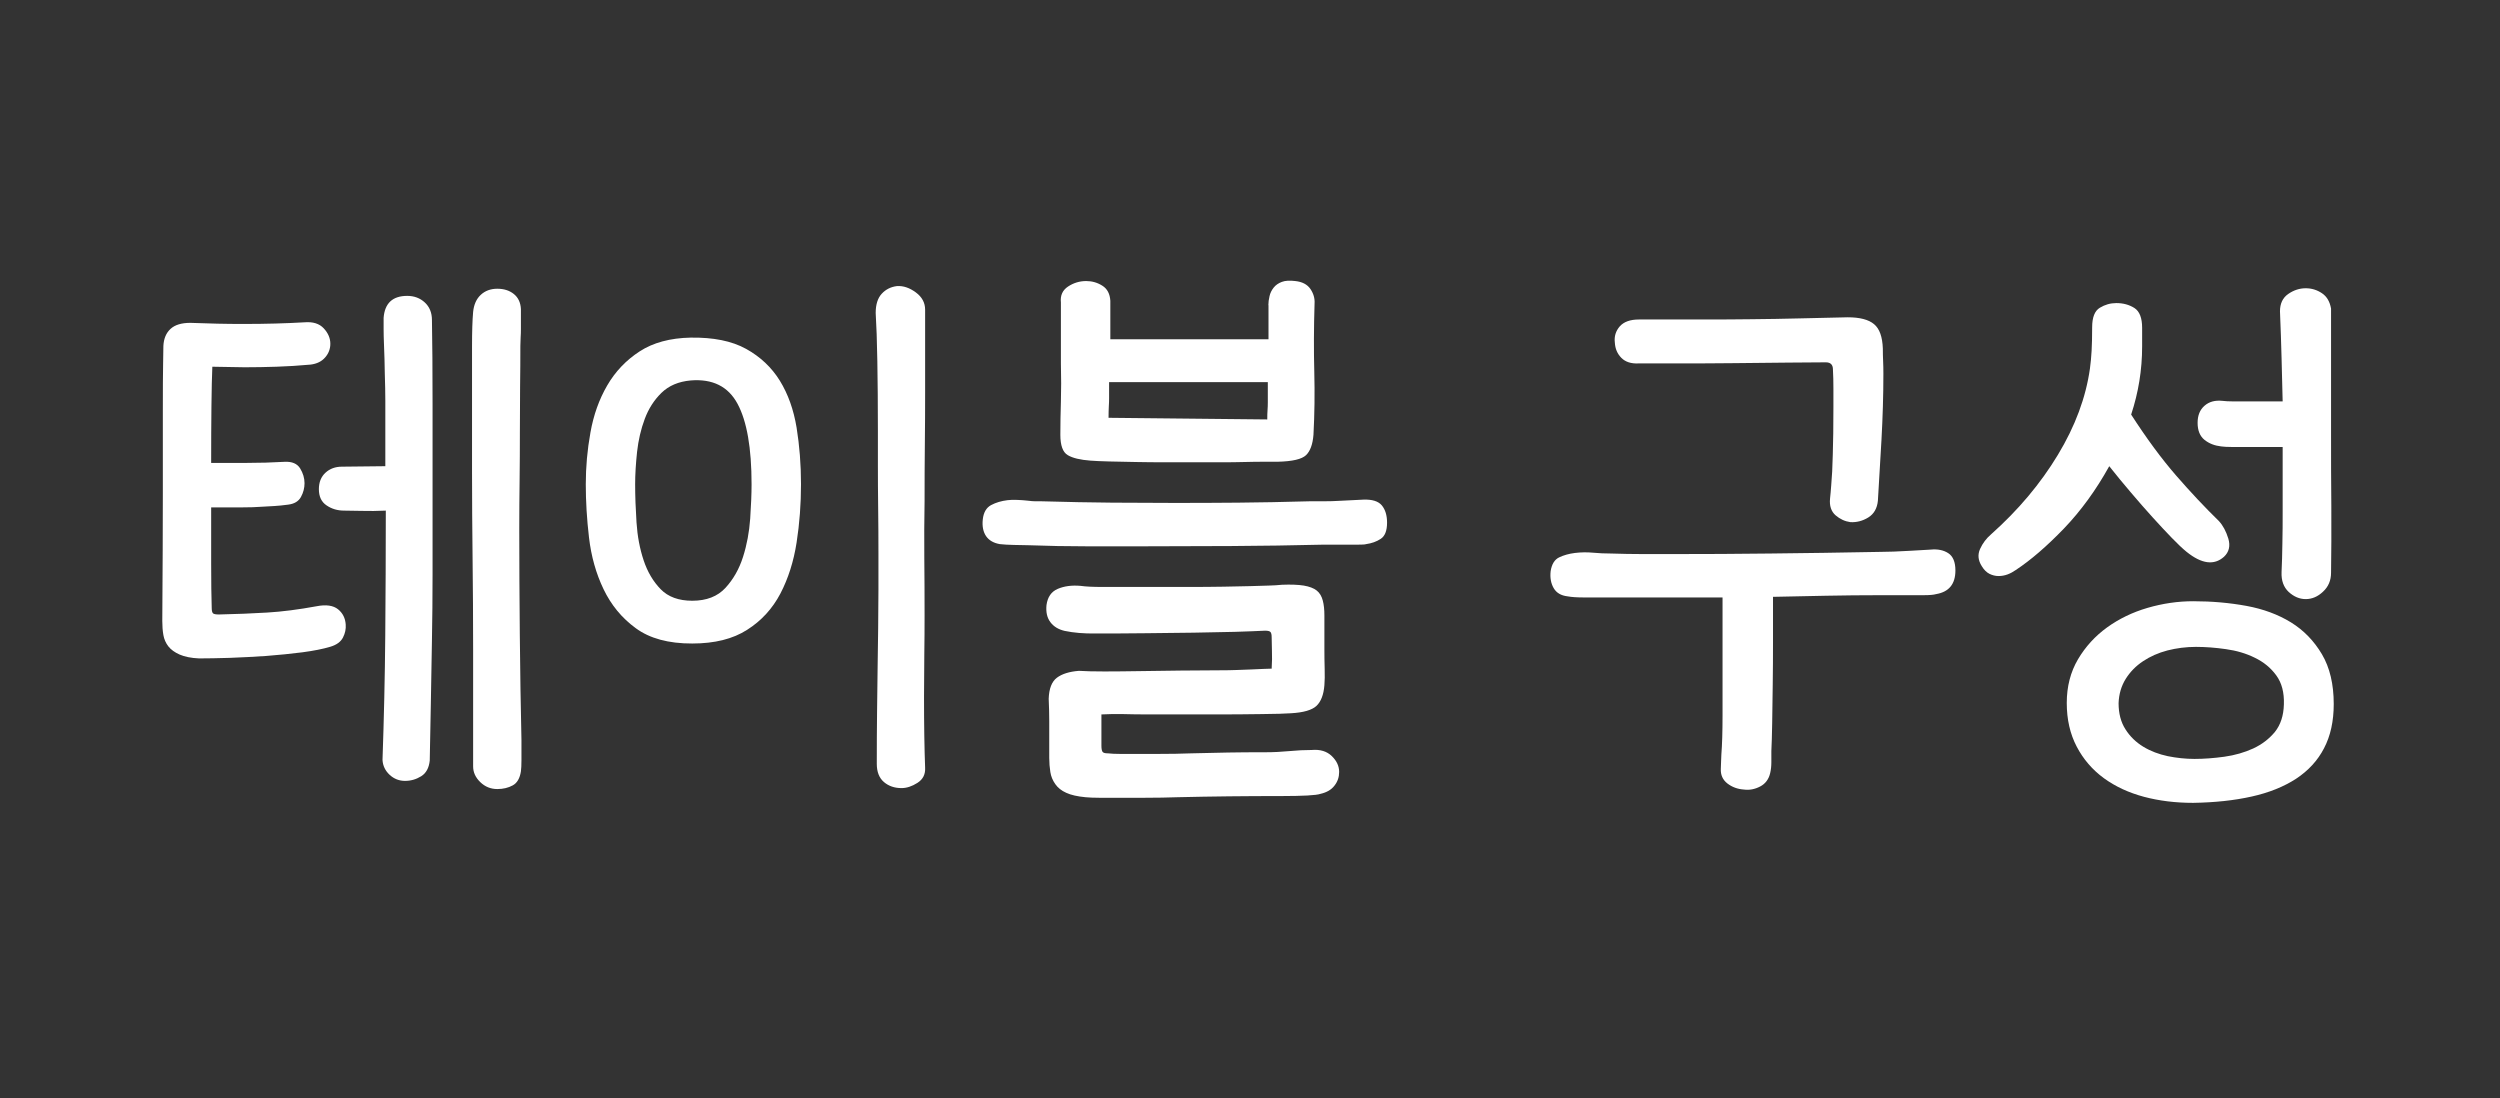 <?xml version="1.0" encoding="utf-8"?>
<!-- Generator: Adobe Illustrator 21.1.0, SVG Export Plug-In . SVG Version: 6.00 Build 0)  -->
<svg version="1.1" id="레이어_1" xmlns="http://www.w3.org/2000/svg" xmlns:xlink="http://www.w3.org/1999/xlink" x="0px"
	 y="0px" viewBox="0 0 36.417 16" style="enable-background:new 0 0 36.417 16;" xml:space="preserve">
<rect x="0" y="0" width="36.417" height="16" fill="#333333" stroke="none"/>
<style type="text/css">
	.st0{fill:#FFFFFF;}
</style>
<g>
	<path class="st0" d="M3.084,8.855c0,0.042,0.007,0.069,0.02,0.08s0.042,0.016,0.084,0.016c0.25-0.005,0.485-0.015,0.704-0.028
		c0.219-0.013,0.458-0.044,0.72-0.092c0.138-0.027,0.242-0.012,0.312,0.044c0.069,0.056,0.106,0.13,0.112,0.222
		c0.005,0.064-0.008,0.128-0.04,0.19S4.903,9.394,4.812,9.421C4.706,9.453,4.57,9.48,4.405,9.502
		C4.239,9.523,4.064,9.541,3.88,9.555C3.697,9.567,3.518,9.577,3.345,9.583C3.171,9.588,3.023,9.591,2.9,9.591
		C2.783,9.586,2.688,9.566,2.617,9.535C2.544,9.503,2.49,9.463,2.452,9.415C2.415,9.367,2.391,9.313,2.38,9.251
		s-0.016-0.13-0.016-0.204c0.005-0.742,0.008-1.362,0.008-1.86s0-0.903,0-1.212c0-0.31,0.001-0.536,0.004-0.68
		C2.379,5.15,2.38,5.065,2.38,5.039c0.005-0.106,0.04-0.189,0.104-0.248s0.16-0.088,0.288-0.088
		c0.144,0.005,0.276,0.009,0.396,0.012c0.12,0.003,0.25,0.004,0.388,0.004c0.314,0,0.608-0.008,0.88-0.024
		c0.123-0.01,0.216,0.019,0.28,0.088c0.064,0.069,0.096,0.144,0.096,0.224c0,0.075-0.025,0.142-0.076,0.2
		C4.686,5.265,4.615,5.3,4.524,5.311C4.348,5.327,4.183,5.337,4.029,5.342c-0.155,0.005-0.31,0.008-0.464,0.008L3.093,5.342
		C3.087,5.476,3.083,5.667,3.08,5.915C3.077,6.163,3.076,6.438,3.076,6.743c0.17,0,0.345,0,0.524,0s0.361-0.005,0.548-0.016
		c0.107-0.005,0.181,0.027,0.224,0.096c0.042,0.069,0.064,0.141,0.064,0.216c0,0.069-0.017,0.136-0.052,0.2
		C4.349,7.303,4.287,7.34,4.197,7.351C4.121,7.361,4.056,7.368,4,7.371C3.944,7.373,3.879,7.377,3.805,7.382
		C3.73,7.388,3.637,7.391,3.524,7.391c-0.112,0-0.261,0-0.448,0c0,0.287,0,0.561,0,0.824S3.079,8.69,3.084,8.855z M5.613,6.791
		c0-0.128,0-0.241,0-0.34s0-0.197,0-0.296c0-0.099,0-0.204,0-0.316c0-0.112-0.003-0.248-0.008-0.408
		c0-0.053-0.001-0.119-0.004-0.196C5.597,5.157,5.595,5.081,5.593,5.006C5.59,4.932,5.588,4.861,5.588,4.794
		c0-0.066,0-0.121,0-0.164c0.016-0.213,0.131-0.32,0.344-0.32c0.101,0,0.187,0.032,0.256,0.096c0.069,0.064,0.104,0.149,0.104,0.256
		C6.298,4.993,6.301,5.4,6.301,5.882c0,0.483,0,1.001,0,1.556c0,0.299,0,0.609,0,0.932S6.298,9.012,6.292,9.327
		c-0.005,0.314-0.011,0.621-0.016,0.92c-0.005,0.298-0.011,0.576-0.016,0.832c-0.011,0.106-0.052,0.183-0.124,0.228
		c-0.072,0.045-0.151,0.068-0.236,0.068c-0.085,0-0.16-0.029-0.224-0.088c-0.064-0.06-0.099-0.131-0.104-0.217
		c0.021-0.607,0.035-1.212,0.04-1.812c0.005-0.6,0.008-1.207,0.008-1.82C5.498,7.444,5.38,7.445,5.268,7.442
		C5.157,7.44,5.071,7.438,5.013,7.438c-0.096,0-0.182-0.025-0.256-0.076c-0.075-0.05-0.112-0.129-0.112-0.236
		c0-0.101,0.032-0.181,0.096-0.24s0.144-0.088,0.24-0.088L5.613,6.791z M6.892,10.807c0-0.416,0-0.858,0-1.328
		c0-0.469-0.003-0.92-0.008-1.352C6.879,7.694,6.876,7.277,6.876,6.875s0-0.769,0-1.1c0-0.277,0-0.521,0-0.732
		c0-0.21,0.005-0.377,0.016-0.5C6.903,4.436,6.94,4.353,7.004,4.294s0.144-0.088,0.24-0.088c0.096,0,0.176,0.025,0.24,0.076
		s0.099,0.124,0.104,0.22v0.288c0,0.043-0.001,0.084-0.004,0.124C7.582,4.955,7.58,4.996,7.58,5.039
		c0,0.187-0.001,0.385-0.004,0.596C7.574,5.845,7.573,6.068,7.573,6.303c0,0.224-0.001,0.453-0.004,0.688
		C7.566,7.225,7.564,7.465,7.564,7.71c0,0.491,0.003,1.005,0.008,1.544c0.005,0.539,0.013,1.048,0.024,1.528v0.096
		c0,0.059,0,0.124,0,0.196c0,0.071-0.003,0.126-0.008,0.163c-0.016,0.102-0.056,0.17-0.12,0.204
		c-0.064,0.035-0.139,0.053-0.224,0.053c-0.096,0-0.179-0.034-0.248-0.101s-0.104-0.143-0.104-0.228V10.807z"/>
	<path class="st0" d="M10.06,4.918c0.331-0.005,0.6,0.049,0.808,0.164s0.372,0.27,0.492,0.464c0.12,0.195,0.201,0.423,0.244,0.684
		c0.042,0.261,0.064,0.536,0.064,0.824c0,0.288-0.021,0.571-0.064,0.848c-0.043,0.277-0.122,0.525-0.236,0.744
		c-0.115,0.219-0.276,0.396-0.484,0.528c-0.208,0.134-0.475,0.2-0.8,0.2C9.738,9.375,9.463,9.3,9.26,9.15
		C9.057,9.002,8.902,8.812,8.792,8.583s-0.18-0.48-0.212-0.752C8.548,7.559,8.533,7.3,8.533,7.055c0-0.251,0.022-0.503,0.068-0.756
		c0.045-0.253,0.126-0.481,0.244-0.684c0.118-0.203,0.275-0.368,0.472-0.496S9.762,4.924,10.06,4.918z M10.06,5.542
		c-0.176,0.016-0.317,0.076-0.424,0.18c-0.107,0.104-0.188,0.23-0.244,0.38c-0.056,0.149-0.093,0.31-0.112,0.48
		C9.262,6.753,9.252,6.911,9.252,7.055c0,0.17,0.007,0.356,0.02,0.556c0.013,0.2,0.048,0.384,0.104,0.552s0.139,0.308,0.248,0.42
		s0.263,0.168,0.46,0.168c0.208,0,0.369-0.063,0.484-0.188c0.115-0.125,0.2-0.276,0.256-0.452c0.056-0.176,0.09-0.361,0.104-0.556
		c0.013-0.195,0.02-0.361,0.02-0.5c0-0.528-0.068-0.919-0.204-1.172C10.608,5.629,10.38,5.516,10.06,5.542z M12.772,11.127
		c0-0.272,0.001-0.522,0.004-0.752c0.003-0.229,0.005-0.445,0.008-0.648c0.002-0.202,0.005-0.396,0.008-0.58
		c0.002-0.184,0.004-0.369,0.004-0.556c0-0.144,0-0.322,0-0.536s-0.001-0.432-0.004-0.656c-0.003-0.224-0.004-0.437-0.004-0.64
		c0-0.203,0-0.365,0-0.488c0-0.378-0.003-0.715-0.008-1.008c-0.005-0.293-0.013-0.528-0.024-0.704c0-0.123,0.029-0.216,0.088-0.28
		c0.059-0.064,0.133-0.101,0.224-0.112c0.091-0.005,0.181,0.025,0.272,0.092c0.091,0.067,0.136,0.151,0.136,0.252v1.208
		c0,0.24-0.001,0.492-0.004,0.756c-0.003,0.264-0.004,0.54-0.004,0.828c-0.005,0.272-0.006,0.545-0.004,0.82
		c0.003,0.275,0.004,0.556,0.004,0.844c0,0.182-0.001,0.374-0.004,0.577c-0.002,0.202-0.004,0.403-0.004,0.604
		s0.001,0.391,0.004,0.572c0.003,0.182,0.007,0.336,0.012,0.464c0.005,0.096-0.032,0.169-0.112,0.22
		c-0.08,0.051-0.157,0.076-0.232,0.076c-0.101,0-0.187-0.029-0.256-0.088S12.772,11.244,12.772,11.127z"/>
	<path class="st0" d="M19.86,7.278c0.128-0.005,0.218,0.023,0.269,0.084c0.051,0.062,0.076,0.146,0.076,0.252
		c0,0.117-0.031,0.196-0.093,0.236c-0.061,0.04-0.132,0.065-0.212,0.076c-0.016,0.006-0.059,0.008-0.128,0.008s-0.142,0-0.216,0
		h-0.288c-0.442,0.011-0.887,0.017-1.332,0.02c-0.445,0.002-0.868,0.004-1.268,0.004c-0.283,0-0.563,0-0.84,0
		c-0.277,0-0.563-0.005-0.856-0.016c-0.054,0-0.122-0.001-0.204-0.004c-0.083-0.002-0.151-0.006-0.204-0.012
		c-0.091-0.016-0.157-0.054-0.2-0.116c-0.042-0.062-0.059-0.143-0.048-0.244c0.011-0.101,0.051-0.17,0.12-0.208
		c0.069-0.037,0.149-0.061,0.24-0.072c0.043-0.005,0.091-0.007,0.144-0.004c0.053,0.002,0.107,0.006,0.16,0.012
		c0.037,0.005,0.072,0.008,0.104,0.008s0.061,0,0.088,0c0.374,0.011,0.715,0.017,1.024,0.02c0.31,0.002,0.616,0.004,0.92,0.004
		c0.304,0,0.612-0.001,0.924-0.004c0.312-0.003,0.657-0.009,1.036-0.02c0.042,0,0.107,0,0.195,0S19.45,7.3,19.54,7.294
		C19.641,7.289,19.748,7.284,19.86,7.278z M15.508,9.19c-0.09-0.021-0.16-0.063-0.208-0.128c-0.048-0.064-0.066-0.146-0.056-0.248
		c0.016-0.117,0.07-0.196,0.164-0.236c0.093-0.04,0.204-0.055,0.332-0.044c0.075,0.011,0.182,0.016,0.32,0.016
		c0.139,0,0.253,0,0.344,0h0.856c0.224,0,0.412-0.001,0.564-0.004c0.152-0.002,0.281-0.005,0.388-0.008s0.196-0.005,0.268-0.008
		c0.072-0.002,0.138-0.006,0.196-0.012c0.128-0.005,0.233-0.001,0.316,0.012c0.082,0.014,0.145,0.038,0.188,0.072
		s0.072,0.083,0.088,0.144c0.017,0.062,0.024,0.135,0.024,0.22v0.489c0,0.096,0.001,0.191,0.004,0.288
		c0.003,0.096,0.001,0.176-0.004,0.239c-0.011,0.139-0.05,0.239-0.116,0.301c-0.066,0.061-0.19,0.097-0.372,0.107
		c-0.08,0.006-0.223,0.01-0.428,0.012c-0.206,0.003-0.42,0.005-0.644,0.005h-0.976c-0.16,0-0.292-0.002-0.396-0.005
		c-0.104-0.002-0.209-0.001-0.316,0.005v0.455c0,0.043,0.005,0.072,0.016,0.089c0.011,0.016,0.037,0.023,0.08,0.023
		c0.053,0.006,0.109,0.008,0.168,0.008c0.059,0,0.123,0,0.192,0c0.123,0,0.256,0,0.4,0s0.293-0.002,0.448-0.008
		c0.203-0.005,0.382-0.009,0.54-0.012c0.157-0.003,0.339-0.004,0.547-0.004c0.117,0,0.233-0.006,0.349-0.017
		c0.114-0.011,0.223-0.016,0.323-0.016c0.123-0.011,0.221,0.019,0.292,0.088c0.072,0.069,0.108,0.146,0.108,0.232
		c0,0.074-0.022,0.141-0.068,0.199c-0.045,0.06-0.113,0.099-0.204,0.12c-0.031,0.011-0.096,0.019-0.191,0.024
		c-0.097,0.005-0.222,0.008-0.376,0.008c-0.256,0-0.512,0.001-0.768,0.004s-0.504,0.007-0.744,0.013
		c-0.149,0.005-0.308,0.008-0.476,0.008s-0.308,0-0.42,0c-0.09,0-0.174,0-0.252,0c-0.077,0-0.143-0.003-0.196-0.008
		c-0.117-0.011-0.211-0.032-0.28-0.064c-0.07-0.031-0.123-0.074-0.16-0.127c-0.038-0.054-0.062-0.112-0.072-0.176
		s-0.016-0.133-0.016-0.207v-0.23c0-0.102,0-0.203,0-0.307s-0.003-0.211-0.008-0.323c0.005-0.148,0.045-0.251,0.12-0.307
		s0.181-0.089,0.32-0.1c0.091,0.006,0.215,0.009,0.372,0.009c0.157,0,0.331-0.002,0.52-0.005c0.189-0.002,0.387-0.005,0.592-0.008
		c0.205-0.002,0.401-0.004,0.588-0.004c0.069,0,0.143-0.001,0.22-0.004c0.078-0.003,0.149-0.005,0.216-0.008s0.127-0.006,0.18-0.008
		c0.054-0.003,0.094-0.004,0.12-0.004c0.006-0.098,0.007-0.183,0.004-0.256c-0.002-0.073-0.004-0.14-0.004-0.199
		c0-0.038-0.005-0.063-0.016-0.077s-0.037-0.021-0.08-0.021c-0.112,0.006-0.258,0.011-0.44,0.017
		c-0.181,0.005-0.381,0.009-0.6,0.012c-0.219,0.003-0.451,0.006-0.696,0.008c-0.245,0.003-0.491,0.004-0.736,0.004
		C15.791,9.23,15.641,9.218,15.508,9.19z M18.476,4.446c0-0.042,0.006-0.086,0.017-0.132c0.01-0.045,0.03-0.086,0.06-0.124
		c0.029-0.037,0.069-0.065,0.12-0.084c0.051-0.019,0.116-0.022,0.196-0.012c0.101,0.011,0.174,0.049,0.22,0.116
		c0.045,0.067,0.065,0.137,0.06,0.212c-0.011,0.352-0.012,0.684-0.004,0.996s0.004,0.617-0.012,0.916
		c-0.011,0.139-0.047,0.237-0.108,0.296c-0.062,0.059-0.198,0.091-0.412,0.096c-0.042,0-0.107,0-0.195,0s-0.186,0.001-0.292,0.004
		c-0.107,0.003-0.22,0.004-0.34,0.004c-0.12,0-0.233,0-0.34,0c-0.144,0-0.294,0-0.452,0c-0.158,0-0.307-0.001-0.448-0.004
		c-0.141-0.002-0.271-0.005-0.388-0.008c-0.117-0.003-0.208-0.007-0.272-0.012c-0.149-0.011-0.26-0.037-0.332-0.08
		c-0.072-0.042-0.108-0.141-0.108-0.296s0.003-0.316,0.008-0.484c0.005-0.168,0.005-0.354,0-0.556c0-0.053,0-0.103,0-0.148
		s0-0.1,0-0.164s0-0.141,0-0.232s0-0.205,0-0.344c-0.011-0.102,0.024-0.179,0.104-0.232c0.08-0.053,0.168-0.08,0.264-0.08
		c0.085,0,0.164,0.022,0.236,0.068c0.072,0.045,0.11,0.119,0.116,0.22v0.56h2.304V4.446z M18.46,6.11
		c0-0.053,0.001-0.099,0.004-0.136s0.004-0.075,0.004-0.112c0-0.037,0-0.079,0-0.124c0-0.045,0-0.103,0-0.172h-2.312
		c0,0.059,0,0.104,0,0.136c0,0.032,0,0.065,0,0.1s-0.001,0.073-0.004,0.116c-0.002,0.043-0.004,0.099-0.004,0.168L18.46,6.11z"/>
	<path class="st0" d="M28.123,8.006c0.102-0.01,0.188,0.007,0.257,0.052s0.104,0.129,0.104,0.252c0,0.197-0.093,0.312-0.28,0.344
		C28.166,8.665,28.105,8.67,28.02,8.67s-0.174,0-0.264,0h-0.345c-0.288,0-0.559,0.003-0.812,0.008
		c-0.254,0.005-0.511,0.011-0.772,0.016v0.104c0,0.166,0,0.352,0,0.56s-0.001,0.414-0.004,0.616
		c-0.003,0.203-0.005,0.391-0.008,0.564c-0.003,0.173-0.007,0.308-0.012,0.403c0,0.054,0,0.108,0,0.164
		c0,0.057-0.006,0.108-0.017,0.156c-0.021,0.091-0.07,0.156-0.147,0.196s-0.156,0.055-0.236,0.044
		c-0.091-0.006-0.171-0.035-0.24-0.088c-0.069-0.054-0.101-0.126-0.096-0.216c0-0.027,0.001-0.064,0.004-0.112
		s0.004-0.08,0.004-0.096c0.011-0.14,0.017-0.328,0.017-0.568s0-0.49,0-0.752V8.703H23.34c-0.075,0-0.163,0-0.265,0
		c-0.101,0-0.181-0.005-0.239-0.016c-0.097-0.011-0.164-0.051-0.204-0.12s-0.055-0.152-0.044-0.248
		c0.016-0.101,0.057-0.168,0.124-0.2c0.066-0.032,0.143-0.053,0.228-0.064c0.091-0.011,0.179-0.012,0.264-0.004
		c0.086,0.008,0.174,0.012,0.265,0.012c0.154,0.005,0.308,0.008,0.46,0.008c0.151,0,0.308,0,0.468,0
		c0.438,0,0.901-0.002,1.392-0.008c0.491-0.005,1.027-0.013,1.608-0.024c0.043,0,0.105-0.001,0.188-0.004
		c0.082-0.003,0.163-0.007,0.243-0.012C27.924,8.017,28.023,8.012,28.123,8.006z M26.7,5.382c0-0.069-0.034-0.104-0.104-0.104
		c-0.123,0-0.307,0.001-0.552,0.004c-0.246,0.002-0.506,0.005-0.78,0.008c-0.274,0.003-0.54,0.004-0.796,0.004s-0.456,0-0.601,0
		c-0.106,0.005-0.189-0.021-0.248-0.08c-0.059-0.059-0.091-0.133-0.096-0.224c-0.011-0.091,0.014-0.169,0.072-0.236
		c0.059-0.066,0.151-0.1,0.28-0.1h0.464c0.154,0,0.333,0,0.536,0c0.202,0,0.417-0.001,0.644-0.004c0.227-0.002,0.46-0.006,0.7-0.012
		s0.472-0.011,0.696-0.016c0.176,0,0.304,0.033,0.384,0.1c0.08,0.066,0.122,0.185,0.128,0.356c0,0.059,0.001,0.119,0.004,0.18
		c0.003,0.062,0.004,0.124,0.004,0.188c0,0.315-0.01,0.636-0.028,0.964c-0.019,0.328-0.036,0.623-0.052,0.884
		c-0.011,0.112-0.058,0.193-0.14,0.244c-0.083,0.051-0.17,0.073-0.261,0.068c-0.079-0.011-0.151-0.044-0.216-0.1
		c-0.063-0.056-0.091-0.137-0.08-0.244c0-0.011,0.003-0.042,0.009-0.092c0.005-0.05,0.008-0.084,0.008-0.1
		c0.011-0.117,0.019-0.268,0.023-0.452c0.006-0.184,0.009-0.412,0.009-0.684c0-0.091,0-0.183,0-0.276S26.705,5.473,26.7,5.382z"/>
	<path class="st0" d="M29.364,8.303c-0.037,0.026-0.077,0.048-0.119,0.064c-0.043,0.016-0.087,0.024-0.133,0.024
		c-0.045,0-0.089-0.011-0.132-0.032C28.937,8.337,28.9,8.3,28.868,8.247c-0.054-0.085-0.062-0.169-0.024-0.252
		s0.091-0.153,0.16-0.212c0.395-0.352,0.719-0.737,0.972-1.156c0.253-0.418,0.409-0.838,0.468-1.26
		c0.011-0.08,0.019-0.166,0.024-0.256c0.005-0.09,0.008-0.205,0.008-0.344c0-0.144,0.037-0.239,0.112-0.284
		c0.074-0.045,0.154-0.068,0.24-0.068c0.101,0,0.188,0.024,0.264,0.072c0.074,0.048,0.112,0.144,0.112,0.288v0.272
		c0,0.341-0.054,0.672-0.16,0.992c0.224,0.347,0.442,0.643,0.655,0.888c0.214,0.246,0.422,0.467,0.624,0.664
		c0.059,0.064,0.104,0.149,0.137,0.256c0.031,0.106,0.01,0.195-0.064,0.264c-0.144,0.128-0.325,0.104-0.544-0.072
		c-0.059-0.048-0.131-0.116-0.216-0.204s-0.179-0.188-0.28-0.3c-0.102-0.112-0.206-0.232-0.315-0.36
		c-0.109-0.128-0.215-0.256-0.316-0.384c-0.192,0.347-0.412,0.649-0.66,0.908C29.816,7.957,29.582,8.159,29.364,8.303z
		 M31.948,8.758c0.272,0,0.53,0.023,0.776,0.068c0.244,0.045,0.461,0.125,0.648,0.24c0.186,0.115,0.336,0.27,0.451,0.464
		c0.115,0.195,0.172,0.437,0.172,0.725c0,0.251-0.047,0.465-0.141,0.644c-0.092,0.179-0.229,0.327-0.406,0.444
		c-0.18,0.117-0.396,0.204-0.648,0.26c-0.254,0.057-0.537,0.087-0.853,0.092c-0.256,0-0.494-0.029-0.716-0.088
		c-0.221-0.059-0.416-0.149-0.584-0.271c-0.168-0.123-0.3-0.276-0.396-0.46c-0.097-0.185-0.145-0.396-0.145-0.637
		c0-0.239,0.055-0.451,0.164-0.636c0.109-0.184,0.251-0.339,0.424-0.464c0.174-0.125,0.369-0.22,0.588-0.284
		S31.724,8.758,31.948,8.758z M31.988,9.423c-0.144,0-0.282,0.018-0.416,0.052c-0.133,0.035-0.252,0.088-0.355,0.157
		c-0.104,0.069-0.188,0.155-0.252,0.257c-0.064,0.103-0.099,0.22-0.104,0.354c0,0.149,0.033,0.277,0.101,0.382
		c0.066,0.104,0.153,0.188,0.26,0.253s0.226,0.109,0.356,0.137c0.13,0.026,0.26,0.04,0.388,0.04c0.139,0,0.284-0.011,0.436-0.032
		c0.152-0.021,0.293-0.062,0.42-0.12c0.129-0.06,0.232-0.14,0.316-0.241c0.082-0.103,0.127-0.236,0.131-0.402
		c0.006-0.172-0.031-0.313-0.111-0.422c-0.08-0.11-0.184-0.195-0.313-0.257c-0.127-0.063-0.268-0.104-0.42-0.125
		C32.272,9.434,32.126,9.423,31.988,9.423z M33.212,4.535c0-0.112,0.039-0.196,0.119-0.252c0.08-0.056,0.166-0.084,0.256-0.084
		c0.086,0,0.164,0.024,0.236,0.072s0.115,0.123,0.133,0.224v1.832c0,0.347,0,0.697,0.004,1.052c0.002,0.355,0,0.676-0.004,0.964
		c0,0.112-0.039,0.204-0.117,0.276c-0.076,0.072-0.16,0.108-0.252,0.108c-0.09,0-0.172-0.035-0.248-0.104
		c-0.074-0.069-0.109-0.166-0.104-0.288c0.006-0.128,0.01-0.268,0.012-0.42c0.004-0.152,0.004-0.308,0.004-0.468
		c0-0.16,0-0.32,0-0.48c0-0.16,0-0.312,0-0.456h-0.559c-0.064,0-0.128,0-0.189,0c-0.061,0-0.11-0.003-0.147-0.008
		c-0.096-0.011-0.177-0.042-0.244-0.096c-0.066-0.054-0.1-0.136-0.1-0.248c0-0.107,0.033-0.189,0.1-0.248
		c0.067-0.059,0.153-0.083,0.261-0.072c0.042,0.005,0.093,0.008,0.151,0.008s0.122,0,0.192,0h0.535
		c-0.006-0.219-0.01-0.431-0.016-0.636C33.23,5.005,33.222,4.78,33.212,4.535z"/>
</g>
</svg>
